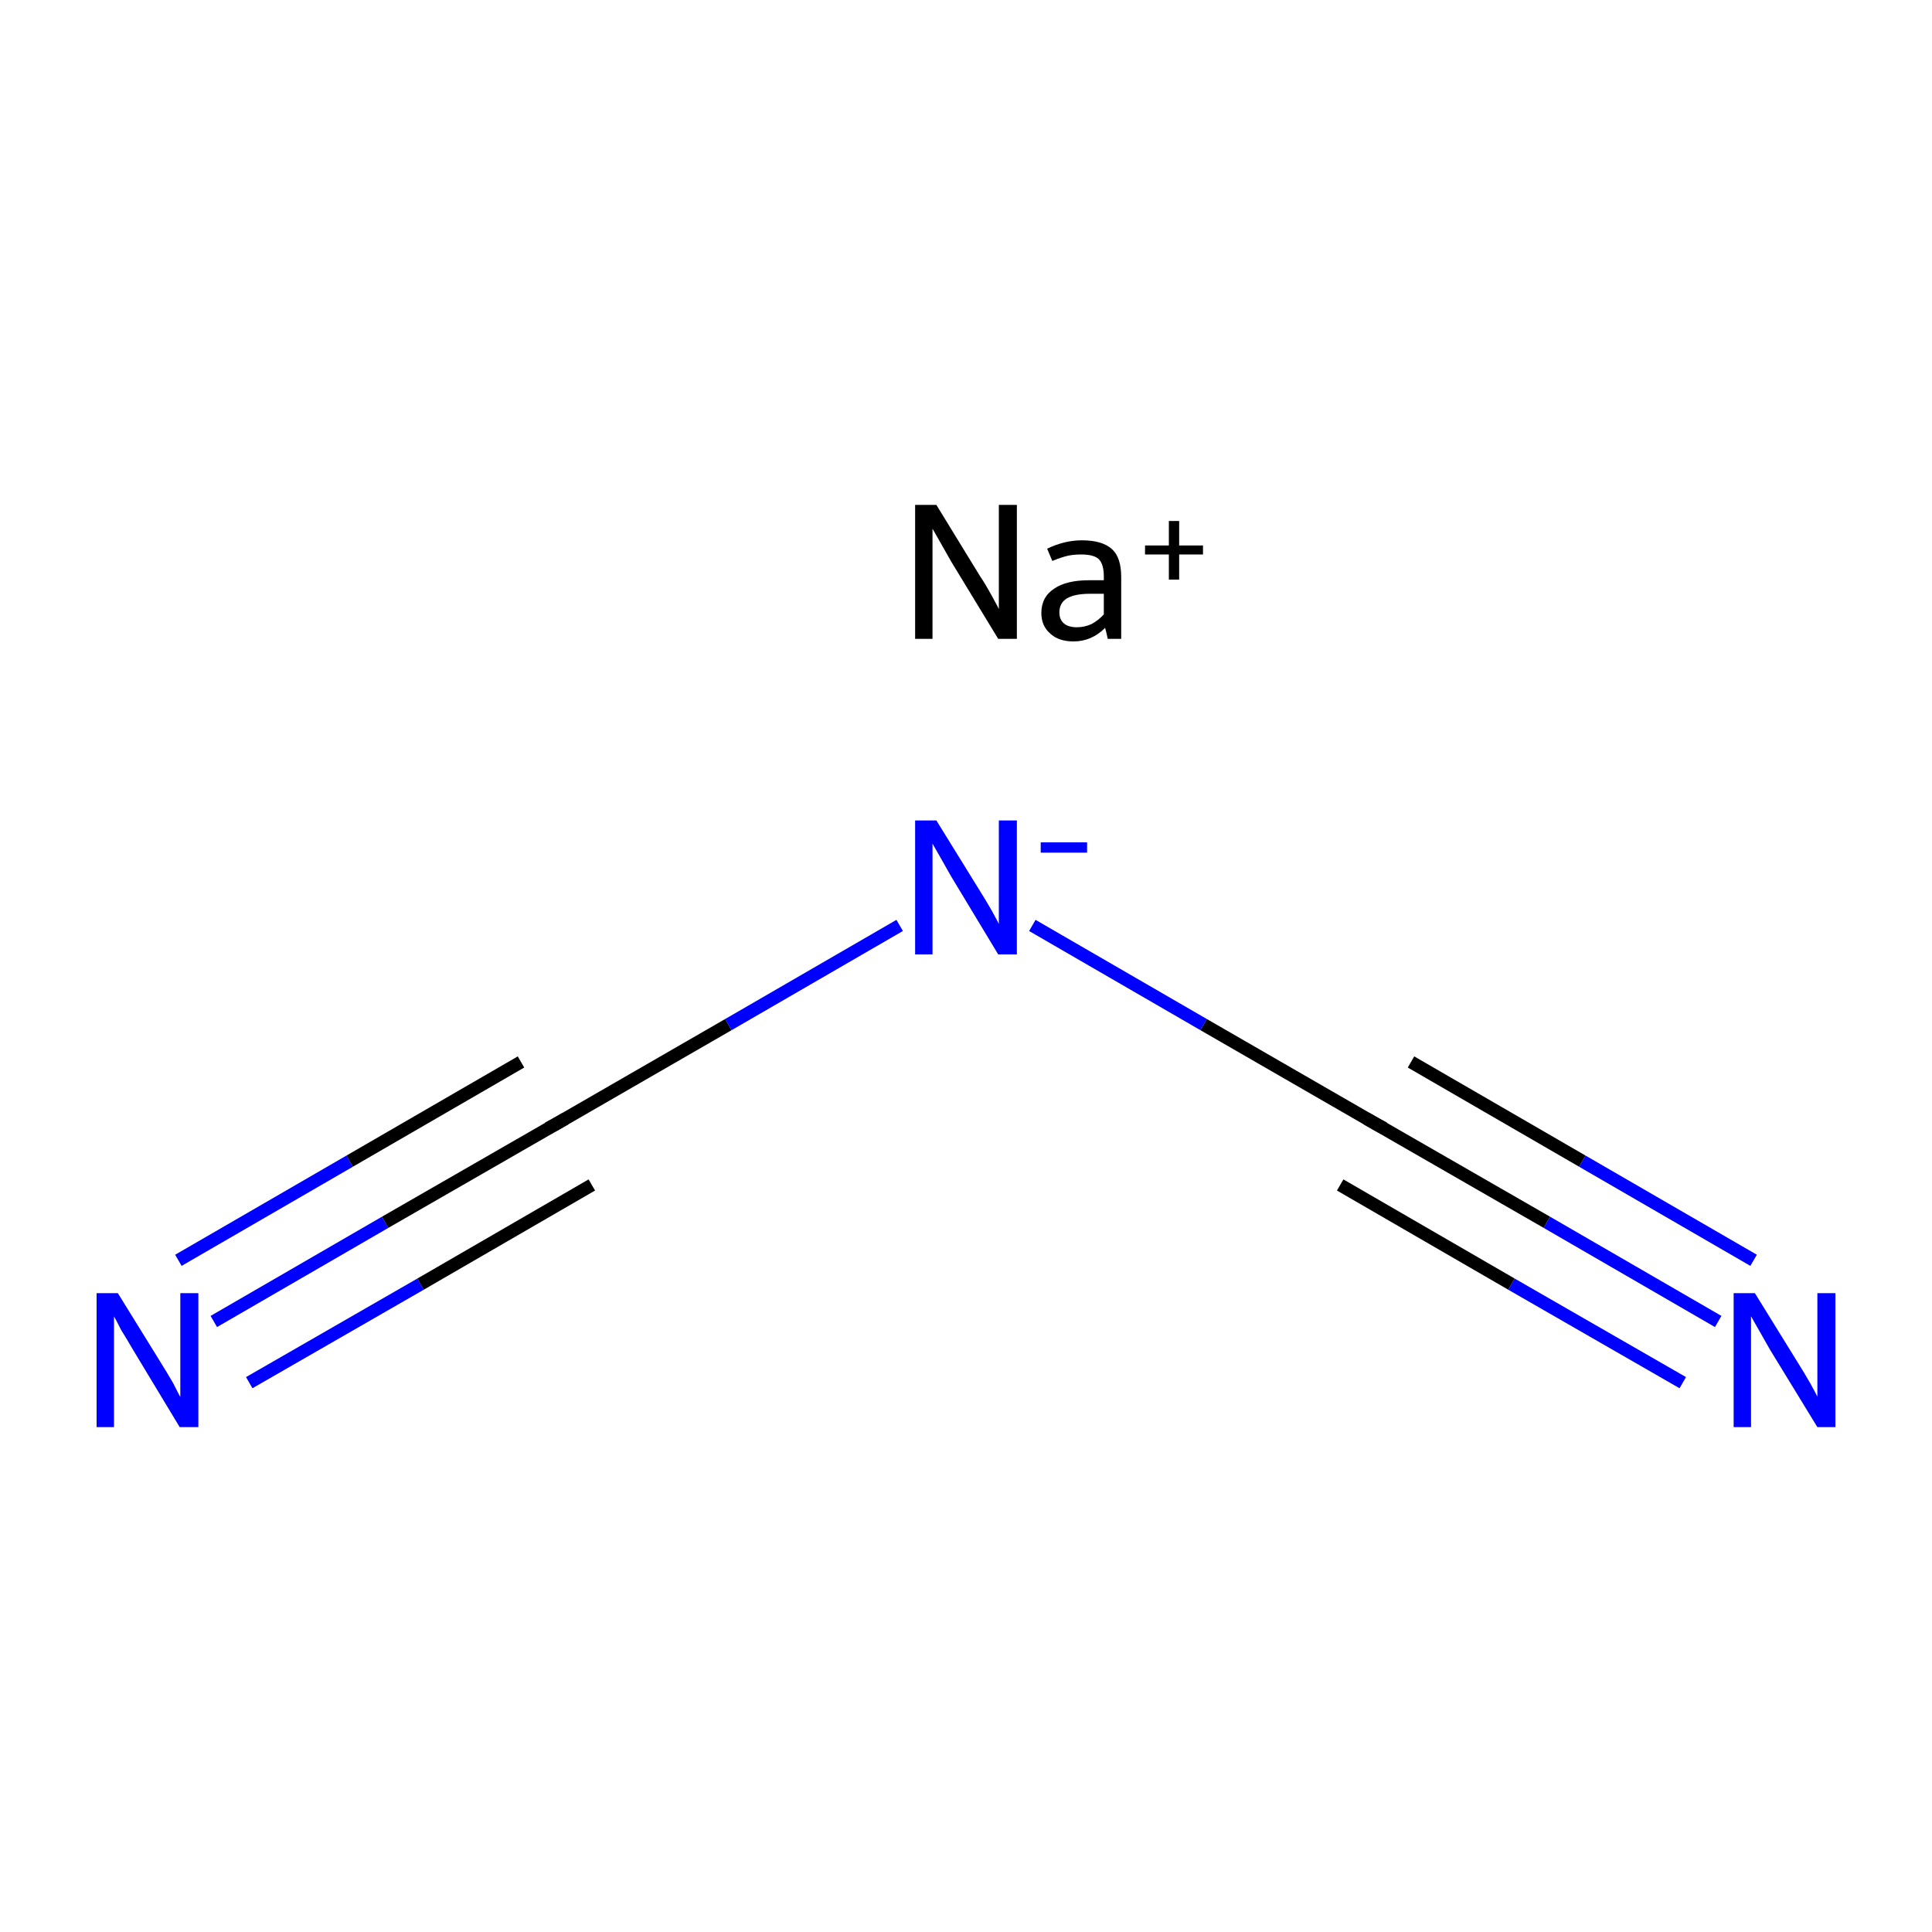 <?xml version='1.0' encoding='iso-8859-1'?>
<svg version='1.1' baseProfile='full'
              xmlns='http://www.w3.org/2000/svg'
                      xmlns:rdkit='http://www.rdkit.org/xml'
                      xmlns:xlink='http://www.w3.org/1999/xlink'
                  xml:space='preserve'
width='300px' height='300px' viewBox='0 0 300 300'>
<!-- END OF HEADER -->
<rect style='opacity:1.0;fill:#FFFFFF;stroke:none' width='300.0' height='300.0' x='0.0' y='0.0'> </rect>
<path class='bond-0 atom-0 atom-1' d='M 33.2,205.2 L 59.8,189.8' style='fill:none;fill-rule:evenodd;stroke:#0000FF;stroke-width:2.0px;stroke-linecap:butt;stroke-linejoin:miter;stroke-opacity:1' />
<path class='bond-0 atom-0 atom-1' d='M 59.8,189.8 L 86.4,174.5' style='fill:none;fill-rule:evenodd;stroke:#000000;stroke-width:2.0px;stroke-linecap:butt;stroke-linejoin:miter;stroke-opacity:1' />
<path class='bond-0 atom-0 atom-1' d='M 27.7,195.7 L 54.3,180.3' style='fill:none;fill-rule:evenodd;stroke:#0000FF;stroke-width:2.0px;stroke-linecap:butt;stroke-linejoin:miter;stroke-opacity:1' />
<path class='bond-0 atom-0 atom-1' d='M 54.3,180.3 L 80.9,164.9' style='fill:none;fill-rule:evenodd;stroke:#000000;stroke-width:2.0px;stroke-linecap:butt;stroke-linejoin:miter;stroke-opacity:1' />
<path class='bond-0 atom-0 atom-1' d='M 38.7,214.7 L 65.3,199.4' style='fill:none;fill-rule:evenodd;stroke:#0000FF;stroke-width:2.0px;stroke-linecap:butt;stroke-linejoin:miter;stroke-opacity:1' />
<path class='bond-0 atom-0 atom-1' d='M 65.3,199.4 L 91.9,184.0' style='fill:none;fill-rule:evenodd;stroke:#000000;stroke-width:2.0px;stroke-linecap:butt;stroke-linejoin:miter;stroke-opacity:1' />
<path class='bond-1 atom-1 atom-2' d='M 86.4,174.5 L 113.1,159.1' style='fill:none;fill-rule:evenodd;stroke:#000000;stroke-width:2.0px;stroke-linecap:butt;stroke-linejoin:miter;stroke-opacity:1' />
<path class='bond-1 atom-1 atom-2' d='M 113.1,159.1 L 139.7,143.7' style='fill:none;fill-rule:evenodd;stroke:#0000FF;stroke-width:2.0px;stroke-linecap:butt;stroke-linejoin:miter;stroke-opacity:1' />
<path class='bond-2 atom-2 atom-3' d='M 160.3,143.7 L 186.9,159.1' style='fill:none;fill-rule:evenodd;stroke:#0000FF;stroke-width:2.0px;stroke-linecap:butt;stroke-linejoin:miter;stroke-opacity:1' />
<path class='bond-2 atom-2 atom-3' d='M 186.9,159.1 L 213.6,174.5' style='fill:none;fill-rule:evenodd;stroke:#000000;stroke-width:2.0px;stroke-linecap:butt;stroke-linejoin:miter;stroke-opacity:1' />
<path class='bond-3 atom-3 atom-4' d='M 213.6,174.5 L 240.2,189.8' style='fill:none;fill-rule:evenodd;stroke:#000000;stroke-width:2.0px;stroke-linecap:butt;stroke-linejoin:miter;stroke-opacity:1' />
<path class='bond-3 atom-3 atom-4' d='M 240.2,189.8 L 266.8,205.2' style='fill:none;fill-rule:evenodd;stroke:#0000FF;stroke-width:2.0px;stroke-linecap:butt;stroke-linejoin:miter;stroke-opacity:1' />
<path class='bond-3 atom-3 atom-4' d='M 219.1,164.9 L 245.7,180.3' style='fill:none;fill-rule:evenodd;stroke:#000000;stroke-width:2.0px;stroke-linecap:butt;stroke-linejoin:miter;stroke-opacity:1' />
<path class='bond-3 atom-3 atom-4' d='M 245.7,180.3 L 272.3,195.7' style='fill:none;fill-rule:evenodd;stroke:#0000FF;stroke-width:2.0px;stroke-linecap:butt;stroke-linejoin:miter;stroke-opacity:1' />
<path class='bond-3 atom-3 atom-4' d='M 208.1,184.0 L 234.7,199.4' style='fill:none;fill-rule:evenodd;stroke:#000000;stroke-width:2.0px;stroke-linecap:butt;stroke-linejoin:miter;stroke-opacity:1' />
<path class='bond-3 atom-3 atom-4' d='M 234.7,199.4 L 261.3,214.7' style='fill:none;fill-rule:evenodd;stroke:#0000FF;stroke-width:2.0px;stroke-linecap:butt;stroke-linejoin:miter;stroke-opacity:1' />
<path d='M 85.1,175.2 L 86.4,174.5 L 87.8,173.7' style='fill:none;stroke:#000000;stroke-width:2.0px;stroke-linecap:butt;stroke-linejoin:miter;stroke-miterlimit:10;stroke-opacity:1;' />
<path d='M 212.2,173.7 L 213.6,174.5 L 214.9,175.2' style='fill:none;stroke:#000000;stroke-width:2.0px;stroke-linecap:butt;stroke-linejoin:miter;stroke-miterlimit:10;stroke-opacity:1;' />
<path class='atom-0' d='M 18.3 200.8
L 25.1 211.8
Q 25.8 212.9, 26.9 214.8
Q 27.9 216.8, 28.0 216.9
L 28.0 200.8
L 30.8 200.8
L 30.8 221.6
L 27.9 221.6
L 20.6 209.5
Q 19.8 208.1, 18.8 206.5
Q 18.0 204.9, 17.7 204.4
L 17.7 221.6
L 15.0 221.6
L 15.0 200.8
L 18.3 200.8
' fill='#0000FF'/>
<path class='atom-2' d='M 145.4 127.4
L 152.2 138.4
Q 152.9 139.5, 154.0 141.4
Q 155.1 143.4, 155.1 143.5
L 155.1 127.4
L 157.9 127.4
L 157.9 148.2
L 155.0 148.2
L 147.7 136.1
Q 146.9 134.7, 146.0 133.1
Q 145.1 131.5, 144.8 131.0
L 144.8 148.2
L 142.1 148.2
L 142.1 127.4
L 145.4 127.4
' fill='#0000FF'/>
<path class='atom-2' d='M 161.6 130.8
L 168.8 130.8
L 168.8 132.4
L 161.6 132.4
L 161.6 130.8
' fill='#0000FF'/>
<path class='atom-4' d='M 272.5 200.8
L 279.3 211.8
Q 280.0 212.9, 281.1 214.8
Q 282.2 216.8, 282.2 216.9
L 282.2 200.8
L 285.0 200.8
L 285.0 221.6
L 282.2 221.6
L 274.8 209.5
Q 274.0 208.1, 273.1 206.5
Q 272.2 204.9, 271.9 204.4
L 271.9 221.6
L 269.2 221.6
L 269.2 200.8
L 272.5 200.8
' fill='#0000FF'/>
<path class='atom-5' d='M 145.4 78.4
L 152.2 89.5
Q 152.9 90.5, 154.0 92.5
Q 155.1 94.5, 155.1 94.6
L 155.1 78.4
L 157.9 78.4
L 157.9 99.2
L 155.0 99.2
L 147.7 87.2
Q 146.9 85.8, 146.0 84.2
Q 145.1 82.6, 144.8 82.1
L 144.8 99.2
L 142.1 99.2
L 142.1 78.4
L 145.4 78.4
' fill='#000000'/>
<path class='atom-5' d='M 161.7 95.2
Q 161.7 92.7, 163.7 91.4
Q 165.6 90.1, 169.1 90.1
L 171.4 90.1
L 171.4 89.5
Q 171.4 87.6, 170.6 86.8
Q 169.8 86.1, 167.9 86.1
Q 166.7 86.1, 165.8 86.3
Q 164.9 86.5, 163.4 87.1
L 162.6 85.2
Q 165.3 83.9, 168.0 83.9
Q 171.2 83.9, 172.7 85.3
Q 174.1 86.6, 174.1 89.6
L 174.1 99.2
L 172.0 99.2
Q 172.0 99.1, 171.9 98.7
Q 171.8 98.2, 171.6 97.5
Q 169.5 99.6, 166.7 99.6
Q 164.4 99.6, 163.1 98.4
Q 161.7 97.2, 161.7 95.2
M 164.5 95.1
Q 164.5 96.2, 165.2 96.8
Q 165.9 97.4, 167.2 97.4
Q 168.4 97.4, 169.5 96.9
Q 170.6 96.3, 171.4 95.4
L 171.4 92.2
L 169.3 92.2
Q 166.9 92.2, 165.7 92.9
Q 164.5 93.6, 164.5 95.1
' fill='#000000'/>
<path class='atom-5' d='M 177.8 84.7
L 181.5 84.7
L 181.5 80.9
L 183.1 80.9
L 183.1 84.7
L 186.8 84.7
L 186.8 86.1
L 183.1 86.1
L 183.1 90.0
L 181.5 90.0
L 181.5 86.1
L 177.8 86.1
L 177.8 84.7
' fill='#000000'/>
</svg>
